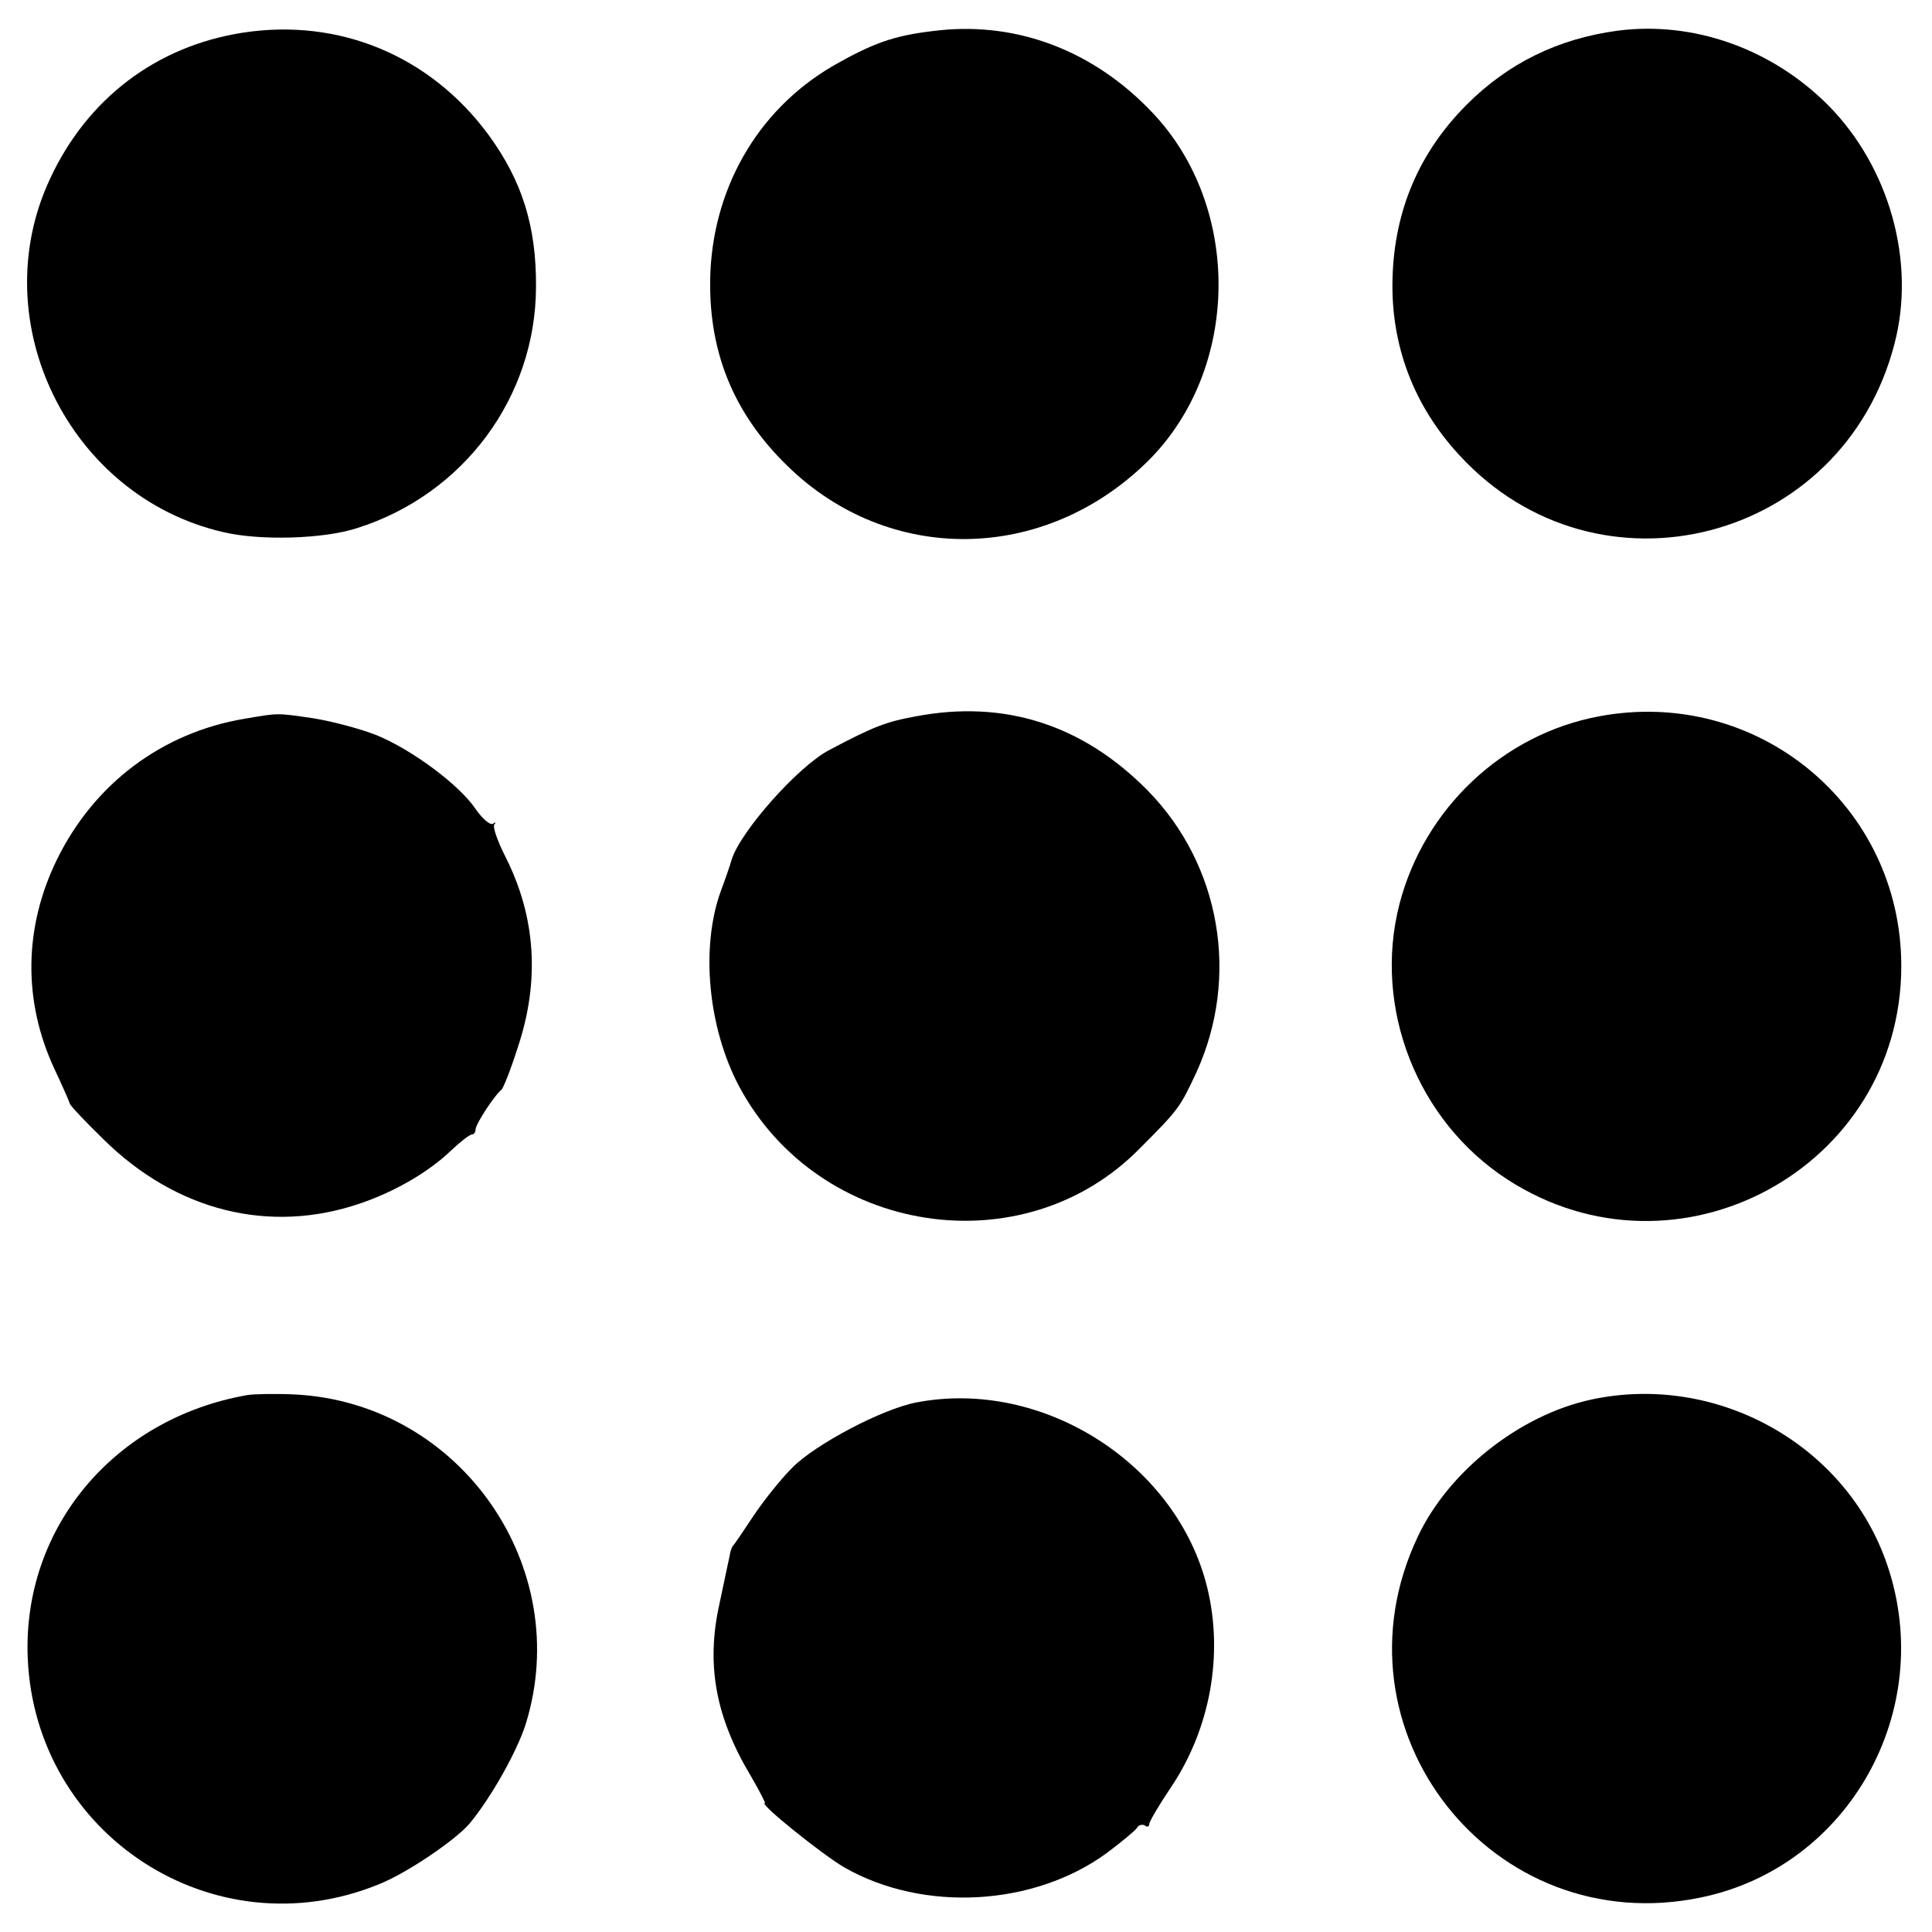 <?xml version="1.0" standalone="no"?>
<!DOCTYPE svg PUBLIC "-//W3C//DTD SVG 20010904//EN"
 "http://www.w3.org/TR/2001/REC-SVG-20010904/DTD/svg10.dtd">
<svg version="1.0" xmlns="http://www.w3.org/2000/svg"
 width="390pt" height="390pt" viewBox="0 0 390 390"
 preserveAspectRatio="xMidYMid meet">
<g transform="translate(0,390) scale(0.1,-0.1)"
fill="#000000" stroke="none">
<path d="M490 3834 c-174 -27 -314 -133 -389 -295 -135 -288 38 -641 349 -713
75 -18 204 -14 271 8 215 68 360 264 361 486 1 123 -28 215 -96 308 -118 160
-302 236 -496 206z"/>
<path d="M1898 3839 c-85 -9 -127 -22 -204 -65 -156 -85 -252 -243 -260 -424
-6 -154 44 -282 155 -390 205 -201 519 -197 728 9 187 185 191 514 8 705 -117
123 -269 181 -427 165z"/>
<path d="M3265 3838 c-119 -16 -220 -65 -304 -149 -96 -96 -146 -213 -150
-350 -4 -136 43 -259 136 -359 279 -302 773 -175 877 225 44 166 -10 358 -134
483 -114 114 -272 170 -425 150z"/>
<path d="M1849 2454 c-61 -11 -86 -21 -175 -68 -63 -33 -179 -164 -197 -221
-3 -11 -13 -40 -22 -64 -41 -113 -26 -275 37 -394 161 -301 575 -365 810 -124
79 79 80 82 113 152 88 193 49 419 -98 569 -131 133 -289 184 -468 150z"/>
<path d="M3228 2454 c-194 -36 -353 -186 -403 -379 -54 -210 36 -438 218 -556
343 -222 795 23 795 431 0 324 -291 564 -610 504z"/>
<path d="M493 2449 c-166 -28 -303 -131 -378 -284 -67 -137 -69 -286 -5 -423
16 -34 30 -66 31 -70 1 -4 31 -36 68 -72 147 -145 336 -192 519 -129 70 24
137 63 182 106 19 18 38 33 43 33 4 0 7 5 7 10 0 11 39 70 52 80 4 3 19 41 33
85 45 134 37 264 -25 386 -16 32 -26 60 -22 65 4 4 2 5 -3 1 -6 -3 -21 10 -35
30 -33 49 -129 120 -200 149 -33 13 -90 28 -127 34 -76 11 -69 11 -140 -1z"/>
<path d="M500 1084 c-270 -47 -455 -269 -444 -531 15 -358 376 -592 708 -457
56 22 155 89 184 123 43 52 95 144 113 200 99 317 -131 648 -464 666 -40 2
-83 1 -97 -1z"/>
<path d="M3213 1075 c-145 -31 -289 -145 -351 -277 -185 -390 151 -817 573
-728 297 62 474 377 375 670 -82 243 -343 389 -597 335z"/>
<path d="M1850 1069 c-69 -13 -205 -85 -251 -132 -23 -23 -58 -67 -78 -97 -20
-30 -38 -57 -41 -60 -3 -3 -6 -12 -7 -20 -2 -8 -11 -53 -21 -99 -27 -122 -7
-228 63 -345 18 -31 31 -56 29 -56 -13 0 116 -104 161 -130 160 -91 383 -78
530 30 29 22 56 44 60 50 3 6 11 8 16 5 5 -4 9 -2 9 3 0 5 20 39 45 76 78 117
105 266 72 401 -61 250 -332 423 -587 374z"/>
</g>
</svg>
